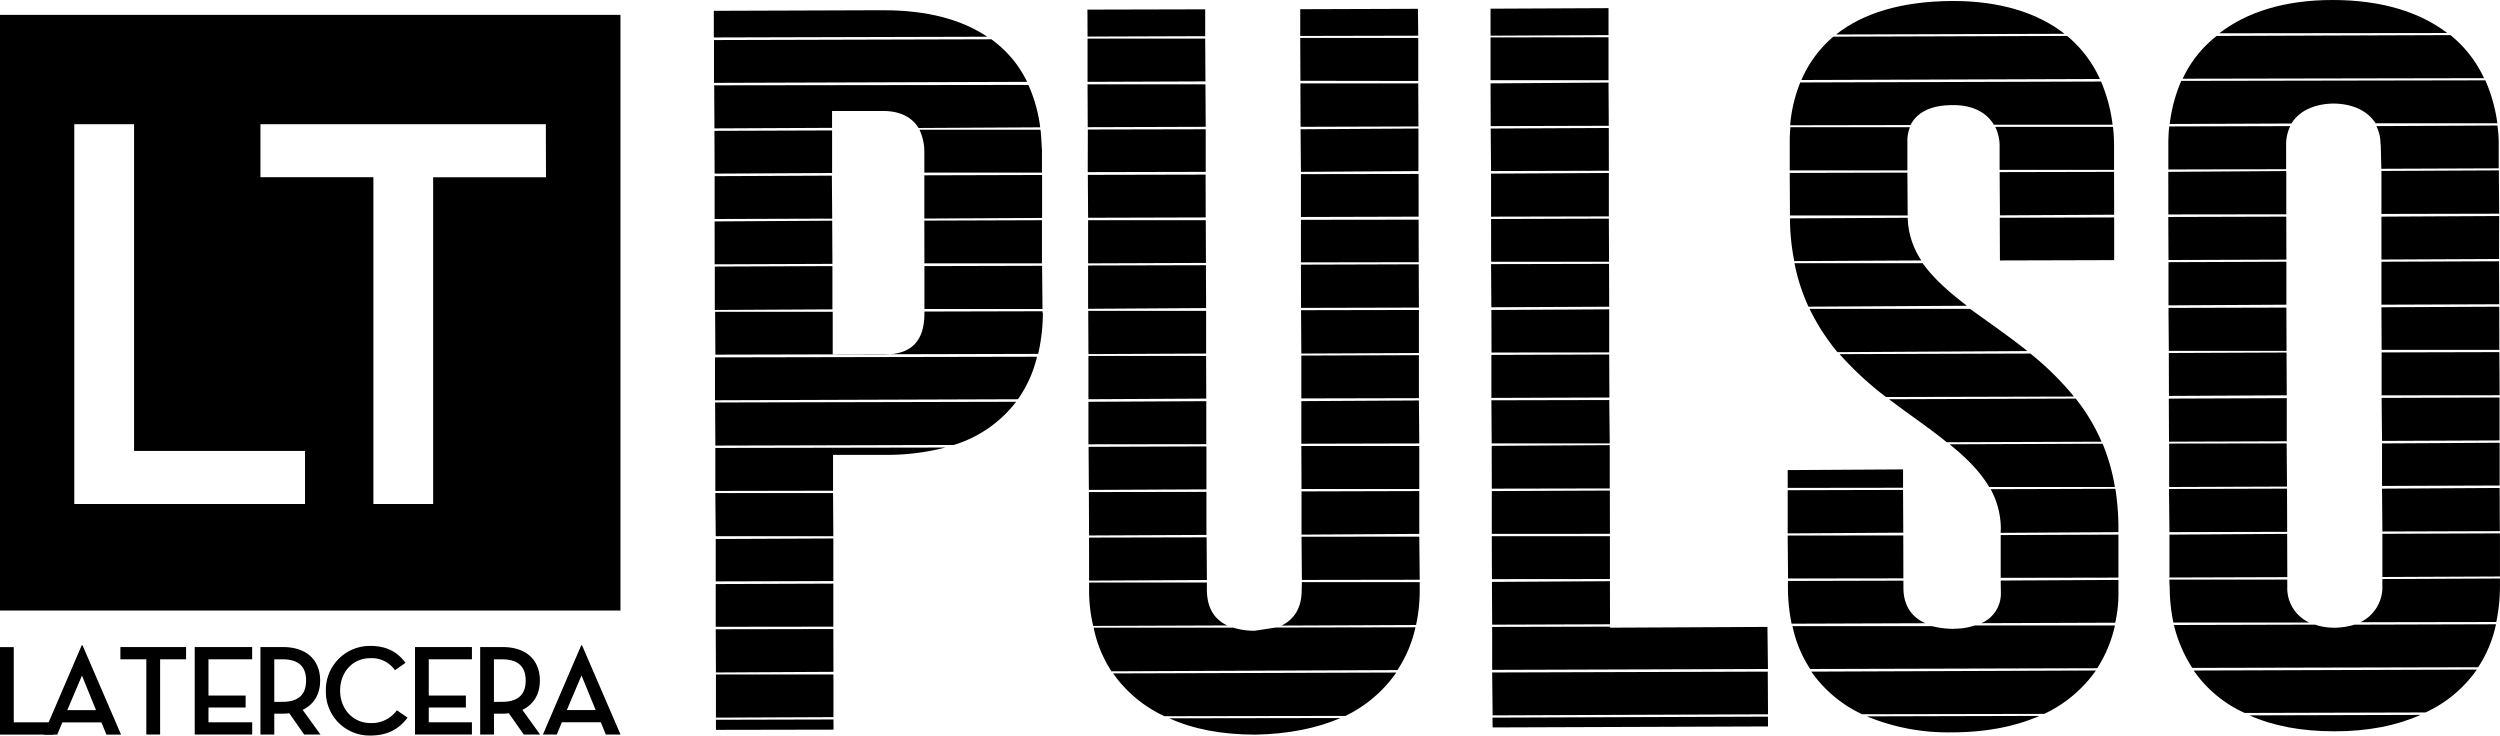 <svg xmlns="http://www.w3.org/2000/svg" viewBox="0 0 681.51 200.55">
  <title>lt-pulsoblack</title>
  <g id="c7f51246-4d3f-4eef-885f-946267573f6d" data-name="Layer 2">
    <g id="6c32c5fe-2025-4118-a822-580a8f8e8004" data-name="Layer 1">
      <g>
        <g>
          <path d="M270.2,10.71l-75.56.21V22.59L280,22.31a30.9,30.9,0,0,0-9.76-11.6"/>
          <path d="M277,109.53l-82.06.19.07,11.75,65-.17A33.91,33.91,0,0,0,277,109.53"/>
          <polygon points="194.86 84.5 226.92 84.33 226.92 72.54 194.86 72.67 194.86 84.5"/>
          <path d="M282.71,97.25l-87.8.17,0,11.69,82.59-.28a33.38,33.38,0,0,0,5.19-11.58"/>
          <path d="M284.19,85.3l0-.45L252,84.93v.43c0,7.89-3.78,11.28-11,11.28h-14V85l-32.06,0,.07,11.68,88-.21a50.39,50.39,0,0,0,1.28-11.23"/>
          <path d="M227.08,124h14A64.37,64.37,0,0,0,257.73,122l-62.73.11v11.72l32.09-.06V124"/>
          <polygon points="194.82 72.05 226.92 71.93 226.86 60.16 194.81 60.36 194.82 72.05"/>
          <polygon points="195.11 146.17 227.17 146.17 227.09 134.41 195 134.41 195.11 146.17"/>
          <polygon points="195.17 195.63 227.2 195.49 227.2 183.87 195.17 183.87 195.17 195.63"/>
          <polygon points="195.17 198.96 227.23 198.9 227.2 196.13 195.17 196.21 195.17 198.96"/>
          <polygon points="195.17 183.32 227.2 183.14 227.17 171.48 195.11 171.54 195.17 183.32"/>
          <polygon points="195.11 158.49 227.17 158.4 227.17 146.79 195.11 146.93 195.11 158.49"/>
          <polygon points="195.11 170.87 227.17 170.83 227.17 159.1 195.11 159.22 195.11 170.87"/>
          <polygon points="251.98 59.58 284.08 59.41 284.08 47.7 251.98 47.79 251.98 59.58"/>
          <path d="M226.83,30.26h14c4.44,0,7.77,1.65,9.57,4.63l33.16-.18a40.34,40.34,0,0,0-3.22-11.56l-85.65.11L194.76,35l32.06-.15V30.26"/>
          <path d="M284.08,41.37c-.15-2-.21-4.06-.43-6l-33,0a14.06,14.06,0,0,1,1.33,6l0,5.69,32.06,0,0-5.77"/>
          <polygon points="252 84.23 284.19 84.23 284.08 72.46 252 72.54 252 84.23"/>
          <polygon points="252 71.79 284.04 71.79 284.04 60.03 251.98 60.14 252 71.79"/>
          <polygon points="194.81 47.33 226.83 47.16 226.83 35.56 194.76 35.67 194.81 47.33"/>
          <polygon points="194.81 59.7 226.86 59.6 226.77 47.88 194.81 48.02 194.81 59.7"/>
          <path d="M240.69,2.79l-46.1.16,0,7.26,74.54-.2c-6.92-4.62-16.31-7.27-28.49-7.21"/>
          <polygon points="296.47 9.97 328.54 9.86 328.54 2.54 296.44 2.62 296.47 9.97"/>
          <polygon points="354.5 22.02 386.62 22.07 386.62 10.34 354.45 10.34 354.5 22.02"/>
          <polygon points="296.47 22.31 328.61 22.19 328.54 10.52 296.47 10.52 296.47 22.31"/>
          <path d="M387,158.69H354.9l-.06,2c.06,4.9-1.94,8.09-5.48,9.85l36.66-.16a44.26,44.26,0,0,0,1-9.73v-1.93"/>
          <polygon points="354.8 145.74 386.9 145.54 386.9 133.87 354.8 133.96 354.8 145.74"/>
          <polygon points="354.75 96.38 386.8 96.23 386.8 84.5 354.67 84.56 354.75 96.38"/>
          <polygon points="354.75 108.61 386.8 108.54 386.8 96.82 354.75 96.93 354.75 108.61"/>
          <polygon points="354.75 120.96 386.9 120.88 386.8 109.17 354.75 109.35 354.75 120.96"/>
          <polygon points="354.8 133.3 386.9 133.3 386.9 121.58 354.75 121.58 354.8 133.3"/>
          <polygon points="296.71 108.83 328.83 108.66 328.79 97.02 296.71 97.02 296.71 108.83"/>
          <polygon points="296.83 133.55 328.88 133.4 328.88 121.7 296.75 121.81 296.83 133.55"/>
          <polygon points="354.9 158.09 387.02 158.04 386.9 146.29 354.8 146.32 354.9 158.09"/>
          <polygon points="296.71 121.12 328.84 121.08 328.84 109.36 296.71 109.53 296.71 121.12"/>
          <polygon points="296.62 59.36 328.68 59.27 328.65 47.6 296.55 47.67 296.62 59.36"/>
          <path d="M329,160.81v-2l-32.11,0v2a42,42,0,0,0,1.12,9.82l36.56-.13c-3.56-1.65-5.55-4.81-5.57-9.73"/>
          <polygon points="354.64 71.52 386.75 71.47 386.72 59.88 354.64 59.92 354.64 71.52"/>
          <polygon points="296.88 145.97 328.88 145.82 328.88 134.09 296.83 134.14 296.88 145.97"/>
          <polygon points="354.67 83.93 386.8 83.85 386.75 72.05 354.64 72.15 354.67 83.93"/>
          <path d="M342.06,171.94a18.91,18.91,0,0,1-5.83-.83l-38.1,0A33.91,33.91,0,0,0,303,183l77.95-.34A34.5,34.5,0,0,0,385.86,171l-38.1.07"/>
          <polygon points="296.89 158.28 329 158.11 328.93 146.48 296.88 146.55 296.89 158.28"/>
          <polygon points="296.62 71.79 328.74 71.67 328.7 60.02 296.62 60.03 296.62 71.79"/>
          <path d="M380.63,183.34l-77.19.24a35.21,35.21,0,0,0,14,11.66l49.33-.08a36.07,36.07,0,0,0,13.87-11.82"/>
          <path d="M342.18,200.27c9.09-.17,16.84-1.76,23.25-4.53l-46.68.07c6.46,2.92,14.22,4.45,23.42,4.45"/>
          <polygon points="354.64 59.15 386.72 59.06 386.71 47.42 354.64 47.47 354.64 59.15"/>
          <polygon points="296.52 34.67 328.68 34.57 328.61 22.99 296.47 22.99 296.52 34.67"/>
          <polygon points="296.52 46.92 328.68 46.85 328.68 35.24 296.55 35.31 296.52 46.92"/>
          <polygon points="354.54 34.57 386.67 34.47 386.62 22.73 354.5 22.73 354.54 34.57"/>
          <polygon points="354.64 46.85 386.67 46.63 386.67 35.04 354.54 35.24 354.64 46.85"/>
          <polygon points="296.62 84.18 328.79 83.98 328.74 72.3 296.62 72.38 296.62 84.18"/>
          <polygon points="296.71 96.53 328.79 96.38 328.79 84.74 296.66 84.74 296.71 96.53"/>
          <polygon points="354.45 9.8 386.62 9.73 386.53 2.4 354.45 2.51 354.45 9.8"/>
          <polygon points="406.77 170.29 438.9 170.18 438.87 158.44 406.71 158.63 406.77 170.29"/>
          <polygon points="406.64 120.88 438.82 120.88 438.69 109.05 406.56 109.12 406.64 120.88"/>
          <polygon points="406.55 83.76 438.67 83.61 438.63 71.93 406.47 72 406.55 83.76"/>
          <polygon points="438.94 171.11 438.87 170.83 406.77 170.9 406.77 182.61 481.95 182.37 481.81 170.9 438.94 171.11"/>
          <polygon points="406.67 145.54 438.87 145.52 438.85 133.73 406.67 133.87 406.67 145.54"/>
          <polygon points="406.56 108.47 438.73 108.36 438.67 96.64 406.56 96.75 406.56 108.47"/>
          <polygon points="406.67 133.21 438.82 133.15 438.82 121.35 406.64 121.54 406.67 133.21"/>
          <polygon points="406.59 96.1 438.67 96.07 438.67 84.33 406.56 84.5 406.59 96.1"/>
          <polygon points="406.71 157.87 438.87 157.84 438.87 146.17 406.67 146.17 406.71 157.87"/>
          <polygon points="406.9 198.3 481.97 198.03 481.95 195.36 406.85 195.63 406.9 198.3"/>
          <polygon points="406.47 59.06 438.58 58.99 438.58 47.16 406.47 47.33 406.47 59.06"/>
          <polygon points="406.49 71.35 438.63 71.35 438.58 59.6 406.47 59.7 406.49 71.35"/>
          <polygon points="406.9 195.01 481.97 194.72 481.9 183.09 406.77 183.32 406.9 195.01"/>
          <polygon points="406.37 34.38 438.56 34.29 438.49 22.51 406.33 22.73 406.37 34.38"/>
          <polygon points="406.47 46.63 438.58 46.54 438.56 34.89 406.37 35.04 406.47 46.63"/>
          <polygon points="406.33 21.87 438.49 21.87 438.49 10.16 406.33 10.2 406.33 21.87"/>
          <polygon points="406.33 9.73 438.49 9.57 438.49 2.22 406.33 2.37 406.33 9.73"/>
          <path d="M532.1.27c-13.83.1-24.24,3.31-31.58,9.13l62.27-.19c-7.2-5.63-17.47-9-30.68-8.94"/>
          <path d="M532.64,171.43a24.2,24.2,0,0,1-6-.75h-38a33.38,33.38,0,0,0,4.83,11.69l78.24-.21a35.64,35.64,0,0,0,4.83-11.66l-38.18,0a17.91,17.91,0,0,1-5.71.89"/>
          <path d="M542.27,132.76h34.26a53.77,53.77,0,0,0-3.35-11.8l-41.7.16c4.42,3.59,8.22,7.28,10.78,11.64"/>
          <polygon points="545.19 58.7 576.33 58.53 576.3 46.85 545.11 46.92 545.19 58.7"/>
          <path d="M487.4,160.32a49.26,49.26,0,0,0,1,9.7l36.48-.13c-3.65-1.58-6-4.73-6-9.66v-1.94l-31.48.08v2"/>
          <path d="M493,83.6l43.2-.25c-4.84-3.67-9.12-7.44-12.08-11.6l-34.94,0A52.52,52.52,0,0,0,493,83.6"/>
          <path d="M530.67,120.55l42.23-.14a52.6,52.6,0,0,0-7.05-11.75l-50.89.17c5.45,4.15,11,7.85,15.72,11.72"/>
          <path d="M514.13,108.23l51.23-.13a79.06,79.06,0,0,0-11.88-11.72l-52,.16a87.73,87.73,0,0,0,12.66,11.69"/>
          <polygon points="545.19 71 576.33 70.91 576.33 59.27 545.14 59.36 545.19 71"/>
          <path d="M487.89,46.45l32.07,0v-8a9.66,9.66,0,0,1,.7-3.77l-32.59,0c-.12,1.32-.18,2.57-.18,3.73v8"/>
          <path d="M545.4,144.42v.84l32.09-.2v-1.81a70.75,70.75,0,0,0-.83-10l-34,.1a22.83,22.83,0,0,1,2.78,11"/>
          <polygon points="487.43 157.7 518.87 157.66 518.84 145.97 487.33 145.99 487.43 157.7"/>
          <polygon points="545.4 157.52 577.49 157.46 577.49 145.74 545.4 145.86 545.4 157.52"/>
          <polygon points="487.95 58.74 520.04 58.74 519.96 47.06 487.89 47.14 487.95 58.74"/>
          <path d="M500.9,96l51.78-.3c-5.23-4.19-10.72-7.91-15.62-11.51l-43.77,0A58.88,58.88,0,0,0,500.9,96"/>
          <path d="M571.36,182.78l-77.59.31a35,35,0,0,0,13.84,11.61l49.65-.09a36,36,0,0,0,14.1-11.83"/>
          <polygon points="487.33 145.4 518.84 145.21 518.78 133.55 487.33 133.63 487.33 145.4"/>
          <path d="M487.95,59.58a60,60,0,0,0,1.18,11.6L523.77,71a21.81,21.81,0,0,1-3.72-11.63l-32.1.16"/>
          <path d="M488,34.15l32.83-.06c1.72-3.51,5.68-5.43,11.32-5.43,5.16-.12,9.31,1.79,11.37,5.34l32.38,0a43.42,43.42,0,0,0-3.14-11.77l-82,.25A40.05,40.05,0,0,0,488,34.15"/>
          <path d="M532.1,199.64c9.43,0,17.39-1.65,23.87-4.48l-47.05.12a57.7,57.7,0,0,0,23.18,4.36"/>
          <path d="M577.49,158.09l-32.09.17.05,3.32a8.8,8.8,0,0,1-5.31,8.3l36.48-.13a35.81,35.81,0,0,0,.87-8.76v-2.89"/>
          <polygon points="487.33 133 518.78 132.96 518.78 127.96 487.33 128.15 487.33 133"/>
          <path d="M545.1,39.76V46.3h31.2V39.58a45.77,45.77,0,0,0-.29-5H543.92a12.12,12.12,0,0,1,1.19,5.19"/>
          <path d="M491.07,21.81l81.37-.28A32.74,32.74,0,0,0,563.51,9.8l-63.73.2a31.78,31.78,0,0,0-8.7,11.8"/>
          <path d="M595,21.46l82.16-.15A32.86,32.86,0,0,0,668,9.57l-63.73.23A31.86,31.86,0,0,0,595,21.46"/>
          <polygon points="649.35 132.47 681.41 132.35 681.41 120.7 649.35 120.88 649.35 132.47"/>
          <polygon points="649.45 144.89 681.46 144.79 681.41 133.02 649.35 133.21 649.45 144.89"/>
          <polygon points="649.24 107.77 681.41 107.74 681.33 95.99 649.24 96.07 649.24 107.77"/>
          <polygon points="649.35 120.19 681.38 120.06 681.38 108.36 649.24 108.47 649.35 120.19"/>
          <polygon points="649.24 95.37 681.33 95.37 681.3 83.61 649.19 83.76 649.24 95.37"/>
          <polygon points="649.45 157.29 681.5 157.15 681.5 145.4 649.45 145.52 649.45 157.29"/>
          <polygon points="591.14 70.88 623.28 70.77 623.25 59.06 591.09 59.15 591.14 70.88"/>
          <path d="M649.45,159.79a10.59,10.59,0,0,1-6,9.83l37.05-.06a48.88,48.88,0,0,0,1-9.85v-2l-32.06.14v1.92"/>
          <polygon points="591.4 145.06 623.49 144.98 623.45 133.21 591.28 133.3 591.4 145.06"/>
          <polygon points="591.4 157.43 623.53 157.33 623.49 145.54 591.4 145.74 591.4 157.43"/>
          <polygon points="591.32 132.76 623.45 132.64 623.35 120.88 591.32 120.92 591.32 132.76"/>
          <path d="M611.9,194.35l49.3-.13a34.76,34.76,0,0,0,14-11.69l-77.19.26a33.7,33.7,0,0,0,13.92,11.57"/>
          <polygon points="649.19 83.06 681.3 82.94 681.25 71.23 649.19 71.35 649.19 83.06"/>
          <path d="M636.28,171.11a15.73,15.73,0,0,1-5.19-.83l-38.47.1a37.66,37.66,0,0,0,5,11.69l77.94-.18a34.25,34.25,0,0,0,4.86-11.71l-38.57.11a19.59,19.59,0,0,1-5.53.83"/>
          <path d="M591.47,33.8l33.19-.13c2.07-3.41,6.14-5.31,11.28-5.44,5.36,0,9.53,2,11.65,5.38l33.2,0a43.75,43.75,0,0,0-3.27-11.71l-82.9.15a42.39,42.39,0,0,0-3.15,11.78"/>
          <polygon points="591.28 120.41 623.38 120.29 623.38 108.54 591.23 108.66 591.28 120.41"/>
          <path d="M649,39.39l.16,6.62,32-.12V39.35a33.71,33.71,0,0,0-.35-5.13l-33,.16a11,11,0,0,1,1.13,5"/>
          <polygon points="591.23 95.64 623.32 95.64 623.28 83.85 591.14 83.93 591.23 95.64"/>
          <polygon points="591.14 83.24 623.28 83.06 623.28 71.35 591.14 71.47 591.14 83.24"/>
          <polygon points="649.19 58.32 681.28 58.25 681.2 46.45 649.19 46.6 649.19 58.32"/>
          <path d="M591.09,46.2l32.12-.08V39.5a11.45,11.45,0,0,1,1.12-5.12l-33,.09a48.43,48.43,0,0,0-.23,5.11V46.2"/>
          <polygon points="649.19 70.75 681.25 70.6 681.28 58.89 649.19 59.06 649.19 70.75"/>
          <path d="M591.47,160a48.28,48.28,0,0,0,1,9.71l37.05,0a10.31,10.31,0,0,1-6-9.71v-2l-32.16,0,.1,2"/>
          <polygon points="591.26 107.93 623.38 107.77 623.32 96.1 591.23 96.23 591.26 107.93"/>
          <polygon points="591.1 58.46 623.25 58.42 623.25 46.63 591.09 46.85 591.1 58.46"/>
          <path d="M636.42,199.36c9.22,0,17-1.59,23.44-4.48l-46.63.13c6.37,2.87,14.09,4.35,23.19,4.35"/>
          <path d="M635.86,0C622.68,0,612.36,3.35,605,9.07L667.13,9c-7.49-5.71-17.94-9-31.27-9"/>
        </g>
        <path d="M0,4.06V166.43H169.14V4.06ZM83.15,137.39H20.25V33.86h16.3v89.07h46.6Zm65.69-89.07H118.08v89.07H101.79V48.31H71V33.86h77.8Z"/>
        <g>
          <polygon points="39.89 179.73 32.82 179.73 32.82 176.39 50.73 176.39 50.73 179.73 43.65 179.73 43.65 200.23 39.89 200.23 39.89 179.73"/>
          <path d="M87.36,200.23H82.91l-4.06-5.8a10.76,10.76,0,0,1-1.72.11H74.77v5.69H71V176.39h6.1c6.56,0,10.17,3.61,10.17,9.12,0,3.67-1.65,6.52-4.77,8ZM77,191.32c4.58,0,6.44-2.17,6.44-5.81s-1.89-5.78-6.44-5.78H74.77v11.6Z"/>
          <path d="M88.83,188.31A12,12,0,0,1,101,176.08c4.42,0,7.46,1.72,9.53,4.62l-2.87,2a7.69,7.69,0,0,0-6.77-3.27c-4.74,0-8.17,3.79-8.17,8.84s3.52,8.84,8.31,8.84a8.45,8.45,0,0,0,7.16-3.48l2.91,2c-2.46,3.27-5.58,4.88-10.2,4.88a11.88,11.88,0,0,1-12.06-12.24"/>
          <path d="M147.23,200.23h-4.45l-4.08-5.8a10.52,10.52,0,0,1-1.7.11h-2.34v5.69H130.9V176.39H137c6.55,0,10.17,3.61,10.17,9.12,0,3.67-1.66,6.52-4.78,8Zm-10.39-8.91c4.61,0,6.46-2.17,6.46-5.81s-1.9-5.78-6.46-5.78h-2.19v11.6Z"/>
          <path d="M151.79,200.23H148l10.45-24.33h.21l10.49,24.33h-4l-1.37-3.33H153.16Zm6.73-16.1-4,9.43h7.86Z"/>
          <polygon points="128.65 196.9 116.88 196.9 116.88 192.87 127 192.87 127 189.61 116.88 189.61 116.88 179.73 128.65 179.73 128.65 176.39 113.13 176.39 113.13 200.23 128.65 200.23 128.65 196.9"/>
          <polygon points="56.83 192.87 66.96 192.87 66.96 189.61 56.83 189.61 56.83 179.73 68.74 179.73 68.74 176.39 53.08 176.39 53.08 200.23 68.75 200.23 68.75 196.9 56.83 196.9 56.83 192.87"/>
          <polygon points="0 176.41 3.75 176.41 3.75 196.91 14.52 196.91 14.52 200.25 0 200.25 0 176.41"/>
          <path d="M15.61,200.25H11.83l10.44-24.33h.23L33,200.25H29l-1.35-3.33H17Zm6.73-16.09-4,9.43h7.84Z"/>
        </g>
      </g>
    </g>
  </g>
</svg>
